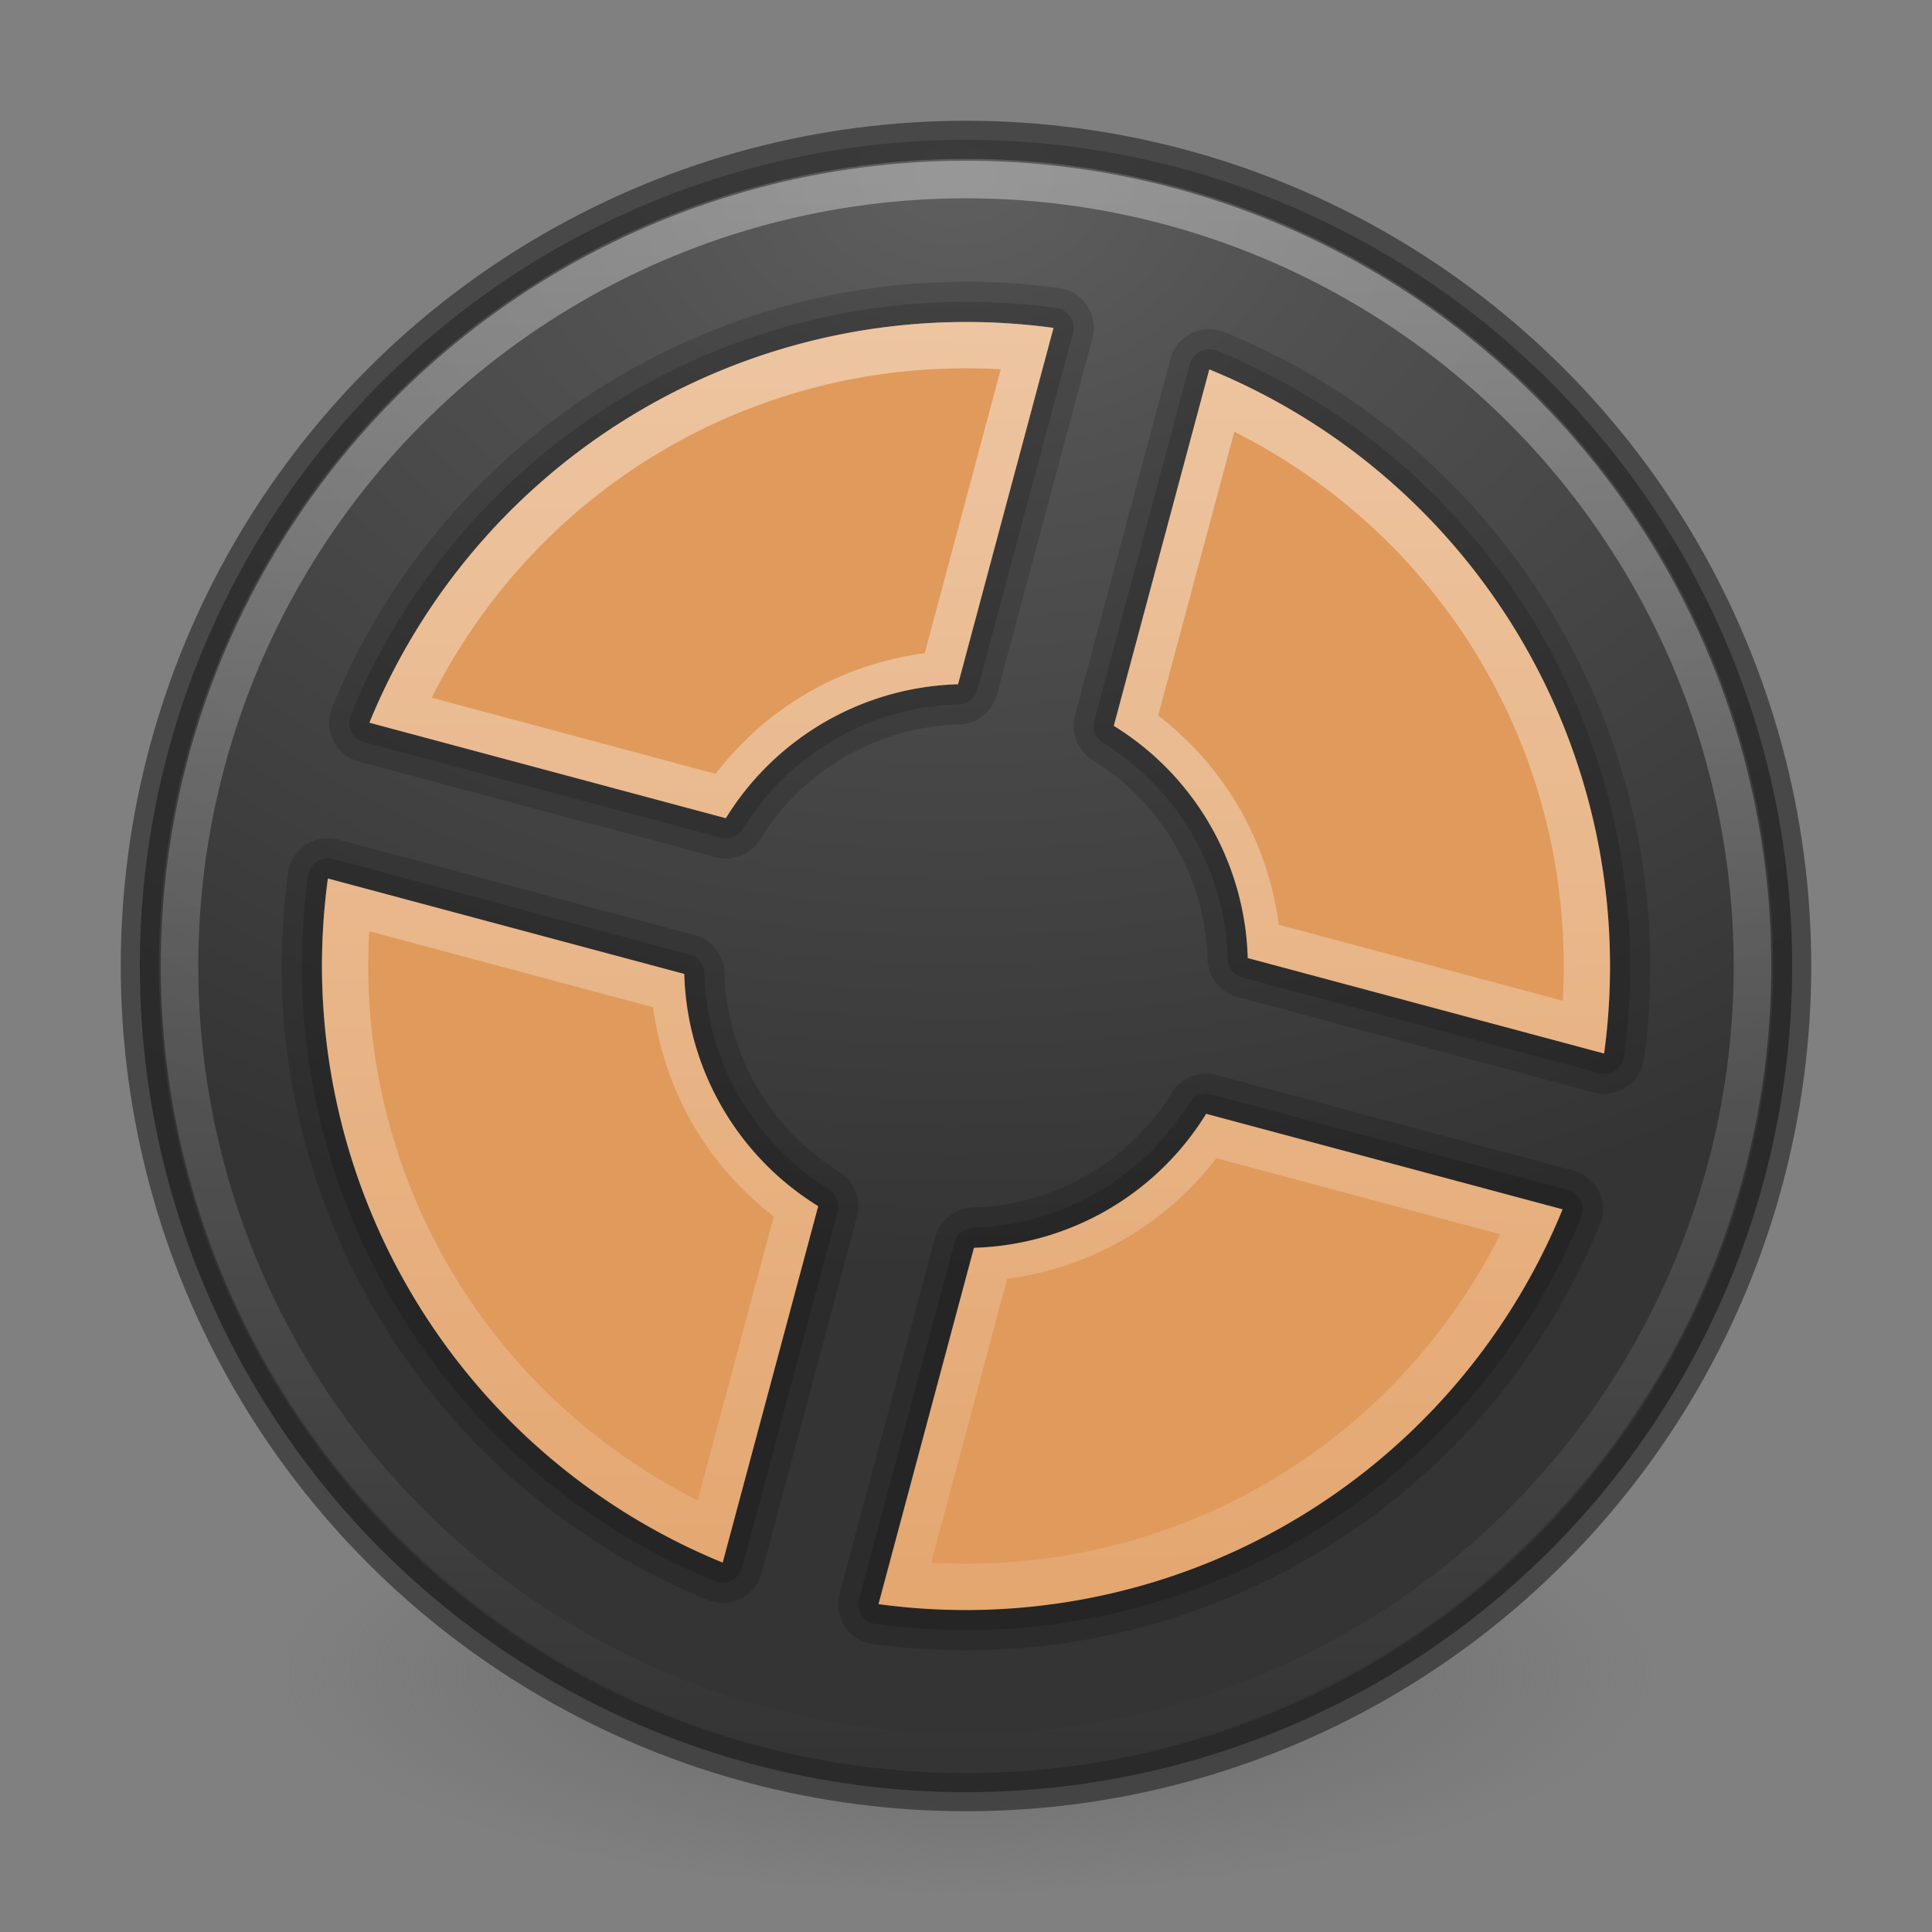 <?xml version="1.0" encoding="UTF-8" standalone="no"?>
<!-- Created with Inkscape (http://www.inkscape.org/) -->
<svg id="svg4951" xmlns:rdf="http://www.w3.org/1999/02/22-rdf-syntax-ns#" xmlns="http://www.w3.org/2000/svg" height="48" width="48" version="1.1" xmlns:cc="http://creativecommons.org/ns#" xmlns:xlink="http://www.w3.org/1999/xlink" xmlns:dc="http://purl.org/dc/elements/1.1/">
 <rect width="100%" height="100%" fill="#808080" stroke="none"/>
 <defs id="defs4953">
  <radialGradient id="radialGradient3302" gradientUnits="userSpaceOnUse" cy="186.17" cx="99.157" gradientTransform="matrix(.271 0 0 .088 -2.855 25.187)" r="62.769">
   <stop id="stop3822-2-6-3" stop-color="#3d3d3d" offset="0"/>
   <stop id="stop3864-8-7-7" stop-color="#686868" stop-opacity=".498" offset=".5"/>
   <stop id="stop3824-1-2-5" stop-color="#686868" stop-opacity="0" offset="1"/>
  </radialGradient>
  <radialGradient id="radialGradient4448" gradientUnits="userSpaceOnUse" cy="-17.681" cx="14.892" gradientTransform="matrix(-1.439 3.8089e-8 -2.8328e-8 -1.07 45.169 -14.596)" r="25.571">
   <stop id="stop3750-1-0-7-6-6-1-3-9-3" stop-color="#5f5f5f" offset="0"/>
   <stop id="stop3752-3-7-4-0-32-8-923-0-7" stop-color="#515151" offset=".262"/>
   <stop id="stop3754-1-8-5-2-7-6-7-1-9" stop-color="#404040" offset=".705"/>
   <stop id="stop3756-1-6-2-6-6-1-96-6-0" stop-color="#343434" offset="1"/>
  </radialGradient>
  <linearGradient id="linearGradient4450" y2="32.568" gradientUnits="userSpaceOnUse" x2="15.124" gradientTransform="matrix(.764 0 0 .764 12.377 18.778)" y1="-18.801" x1="15.124">
   <stop id="stop4413" stop-color="#fff" offset="0"/>
   <stop id="stop4415" stop-color="#fff" stop-opacity="0" offset="1"/>
  </linearGradient>
  <linearGradient id="linearGradient4414" y2="52.984" gradientUnits="userSpaceOnUse" x2="23.188" y1=".095" x1="22.71">
   <stop id="stop4370" stop-color="#fff" offset="0"/>
   <stop id="stop4372" stop-color="#fff" stop-opacity="0" offset="1"/>
  </linearGradient>
 </defs>
 <path id="path3818-0-5" d="m41 41.5a17 5.5 0 0 1 -34 0 17 5.5 0 1 1 34 0z" fill="url(#radialGradient3302)"/>
 <circle id="path2985-6" cy="24" cx="24" r="20.526" fill="url(#radialGradient4448)"/>
 <path id="path4420" opacity=".15" style="color-rendering:auto;text-decoration-color:#000000;color:#000000;isolation:auto;mix-blend-mode:normal;shape-rendering:auto;solid-color:#000000;block-progression:tb;text-decoration-line:none;text-decoration-style:solid;image-rendering:auto;white-space:normal;text-indent:0;text-transform:none" d="m26.242 7.652c-7.462-1.019-14.675 3.143-17.527 10.114a0.5 0.5 0 0 0 0.334 0.672l8.855 2.373a0.5 0.5 0 0 0 0.555 -0.221c1.152-1.868 3.164-3.028 5.357-3.09a0.5 0.5 0 0 0 0.469 -0.371l2.373-8.852a0.5 0.5 0 0 0 -0.416 -0.625zm-0.723 1.008-2.133 7.953c-2.22 0.19-4.207 1.336-5.482 3.164l-7.953-2.132c2.745-6.036 8.969-9.628 15.569-8.985zm4.519 0.018a0.5 0.5 0 0 0 -0.476 0.371l-2.373 8.855a0.5 0.5 0 0 0 0.221 0.555c1.867 1.152 3.028 3.164 3.09 5.357a0.5 0.5 0 0 0 0.371 0.469l8.852 2.373a0.5 0.5 0 0 0 0.625 -0.416c1.018-7.462-3.143-14.675-10.114-17.527a0.5 0.5 0 0 0 -0.195 -0.037zm0.316 1.273c6.035 2.745 9.628 8.969 8.984 15.568l-7.951-2.132c-0.19-2.221-1.336-4.208-3.164-5.483l2.132-7.953zm-22.225 11.375a0.5 0.5 0 0 0 -0.477 0.432c-1.019 7.462 3.143 14.675 10.114 17.527a0.5 0.5 0 0 0 0.672 -0.334l2.373-8.855a0.5 0.5 0 0 0 -0.221 -0.555c-1.868-1.152-3.028-3.164-3.09-5.357a0.5 0.5 0 0 0 -0.371 -0.469l-8.852-2.373a0.5 0.5 0 0 0 -0.148 -0.016zm0.531 1.154 7.953 2.133c0.19 2.22 1.336 4.207 3.164 5.482l-2.133 7.953c-6.035-2.744-9.627-8.968-8.984-15.568zm21.287 4.691a0.5 0.5 0 0 0 -0.406 0.238c-1.152 1.869-3.164 3.029-5.357 3.091a0.5 0.5 0 0 0 -0.469 0.371l-2.373 8.852a0.5 0.5 0 0 0 0.416 0.625c7.462 1.018 14.675-3.143 17.527-10.114a0.5 0.5 0 0 0 -0.334 -0.672l-8.855-2.373a0.5 0.5 0 0 0 -0.148 -0.018zm0.148 1.051 7.953 2.133c-2.745 6.035-8.969 9.628-15.568 8.984l2.133-7.953c2.22-0.19 4.207-1.336 5.482-3.164z"/>
 <path id="path4416" opacity=".15" style="color-rendering:auto;text-decoration-color:#000000;color:#000000;isolation:auto;mix-blend-mode:normal;shape-rendering:auto;solid-color:#000000;block-progression:tb;text-decoration-line:none;text-decoration-style:solid;image-rendering:auto;white-space:normal;text-indent:0;text-transform:none" d="m26.311 7.156c-7.686-1.049-15.122 3.241-18.059 10.42a1 1 0 0 0 0.668 1.346l8.854 2.371a1 1 0 0 0 1.111 -0.439c1.063-1.725 2.92-2.797 4.945-2.854a1 1 0 0 0 0.938 -0.742l2.373-8.852a1 1 0 0 0 -0.83 -1.25zm3.723 1.022a1 1 0 0 0 -0.955 0.742l-2.371 8.854a1 1 0 0 0 0.439 1.111c1.725 1.063 2.796 2.92 2.853 4.945a1 1 0 0 0 0.742 0.938l8.852 2.373a1 1 0 0 0 1.25 -0.83c1.049-7.684-3.241-15.12-10.42-18.057a1 1 0 0 0 -0.391 -0.074zm-5.17 0.996-1.889 7.053c-2.083 0.282-3.911 1.336-5.197 2.998l-7.053-1.891c2.689-5.324 8.184-8.496 14.139-8.16zm5.803 1.551c5.324 2.689 8.496 8.184 8.16 14.139l-7.053-1.889c-0.282-2.083-1.336-3.911-2.998-5.197l1.891-7.053zm-22.558 10.101a1 1 0 0 0 -0.953 0.863c-1.049 7.686 3.24 15.121 10.42 18.059a1 1 0 0 0 1.346 -0.668l2.371-8.854a1 1 0 0 0 -0.439 -1.111c-1.725-1.063-2.797-2.92-2.854-4.945a1 1 0 0 0 -0.742 -0.938l-8.852-2.373a1 1 0 0 0 -0.297 -0.033zm1.065 2.311 7.053 1.889c0.282 2.083 1.336 3.911 2.998 5.197l-1.891 7.053c-5.324-2.689-8.496-8.183-8.16-14.138zm20.756 3.537a1 1 0 0 0 -0.814 0.473c-1.064 1.725-2.921 2.797-4.946 2.854a1 1 0 0 0 -0.938 0.742l-2.373 8.852a1 1 0 0 0 0.83 1.25c7.686 1.049 15.121-3.24 18.059-10.42a1 1 0 0 0 -0.668 -1.346l-8.854-2.371a1 1 0 0 0 -0.297 -0.033zm0.293 2.102 7.053 1.891c-2.689 5.324-8.184 8.496-14.139 8.16l1.889-7.053c2.083-0.282 3.911-1.336 5.197-2.998z"/>
 <circle id="path3755-9" opacity=".6" stroke-width=".948" stroke="#242424" cy="24" cx="24" r="20.526" fill="none"/>
 <circle id="path3773-9" opacity=".6" stroke-width=".933" stroke-opacity=".588" stroke="url(#linearGradient4450)" cy="24" cx="24" r="19.54" fill="none"/>
 <path id="path4401" d="m30.045 9.178-2.373 8.855a7.01 7.01 0 0 1 3.328 5.769l8.853 2.372a16.022 16.022 0 0 0 -9.808 -16.996zm-3.871-1.031a16.022 16.022 0 0 0 -16.996 9.808l8.855 2.373a7.01 7.01 0 0 1 5.769 -3.328l2.372-8.853zm-18.027 13.679a16.022 16.022 0 0 0 9.808 16.996l2.373-8.855a7.01 7.01 0 0 1 -3.328 -5.769l-8.853-2.372zm21.82 5.847a7.01 7.01 0 0 1 -5.769 3.328l-2.372 8.853a16.022 16.022 0 0 0 16.996 -9.808l-8.855-2.373z" fill="#e09a5c"/>
 <path id="path4399" opacity=".5" d="m24.578 8.01a16.022 16.022 0 0 0 -15.4 9.945l8.855 2.373a7.01 7.01 0 0 1 5.77 -3.328l2.371-8.854a16.022 16.022 0 0 0 -1.596 -0.137zm-0.826 1.143c0.368-0.006 0.739 0.001 1.111 0.021l-1.888 7.053c-2.083 0.281-3.911 1.336-5.198 2.998l-7.052-1.891c2.521-4.991 7.507-8.09 13.027-8.182zm6.293 0.025l-2.373 8.855a7.01 7.01 0 0 1 3.328 5.77l8.854 2.371a16.022 16.022 0 0 0 -9.809 -16.996zm0.621 1.547c5.324 2.689 8.496 8.183 8.16 14.138l-7.053-1.888c-0.281-2.083-1.336-3.911-2.998-5.198l1.891-7.052zm-22.52 11.101a16.022 16.022 0 0 0 9.809 16.996l2.373-8.855a7.01 7.01 0 0 1 -3.328 -5.77l-8.854-2.371zm1.027 1.311l7.053 1.888c0.281 2.083 1.336 3.911 2.998 5.198l-1.891 7.052c-5.324-2.689-8.496-8.183-8.16-14.138zm20.793 4.535a7.01 7.01 0 0 1 -5.77 3.328l-2.371 8.854a16.022 16.022 0 0 0 16.996 -9.809l-8.855-2.373zm0.256 1.103l7.052 1.891c-2.689 5.324-8.183 8.496-14.138 8.16l1.888-7.053c2.083-0.281 3.911-1.336 5.198-2.998z" fill="url(#linearGradient4414)"/>
</svg>
